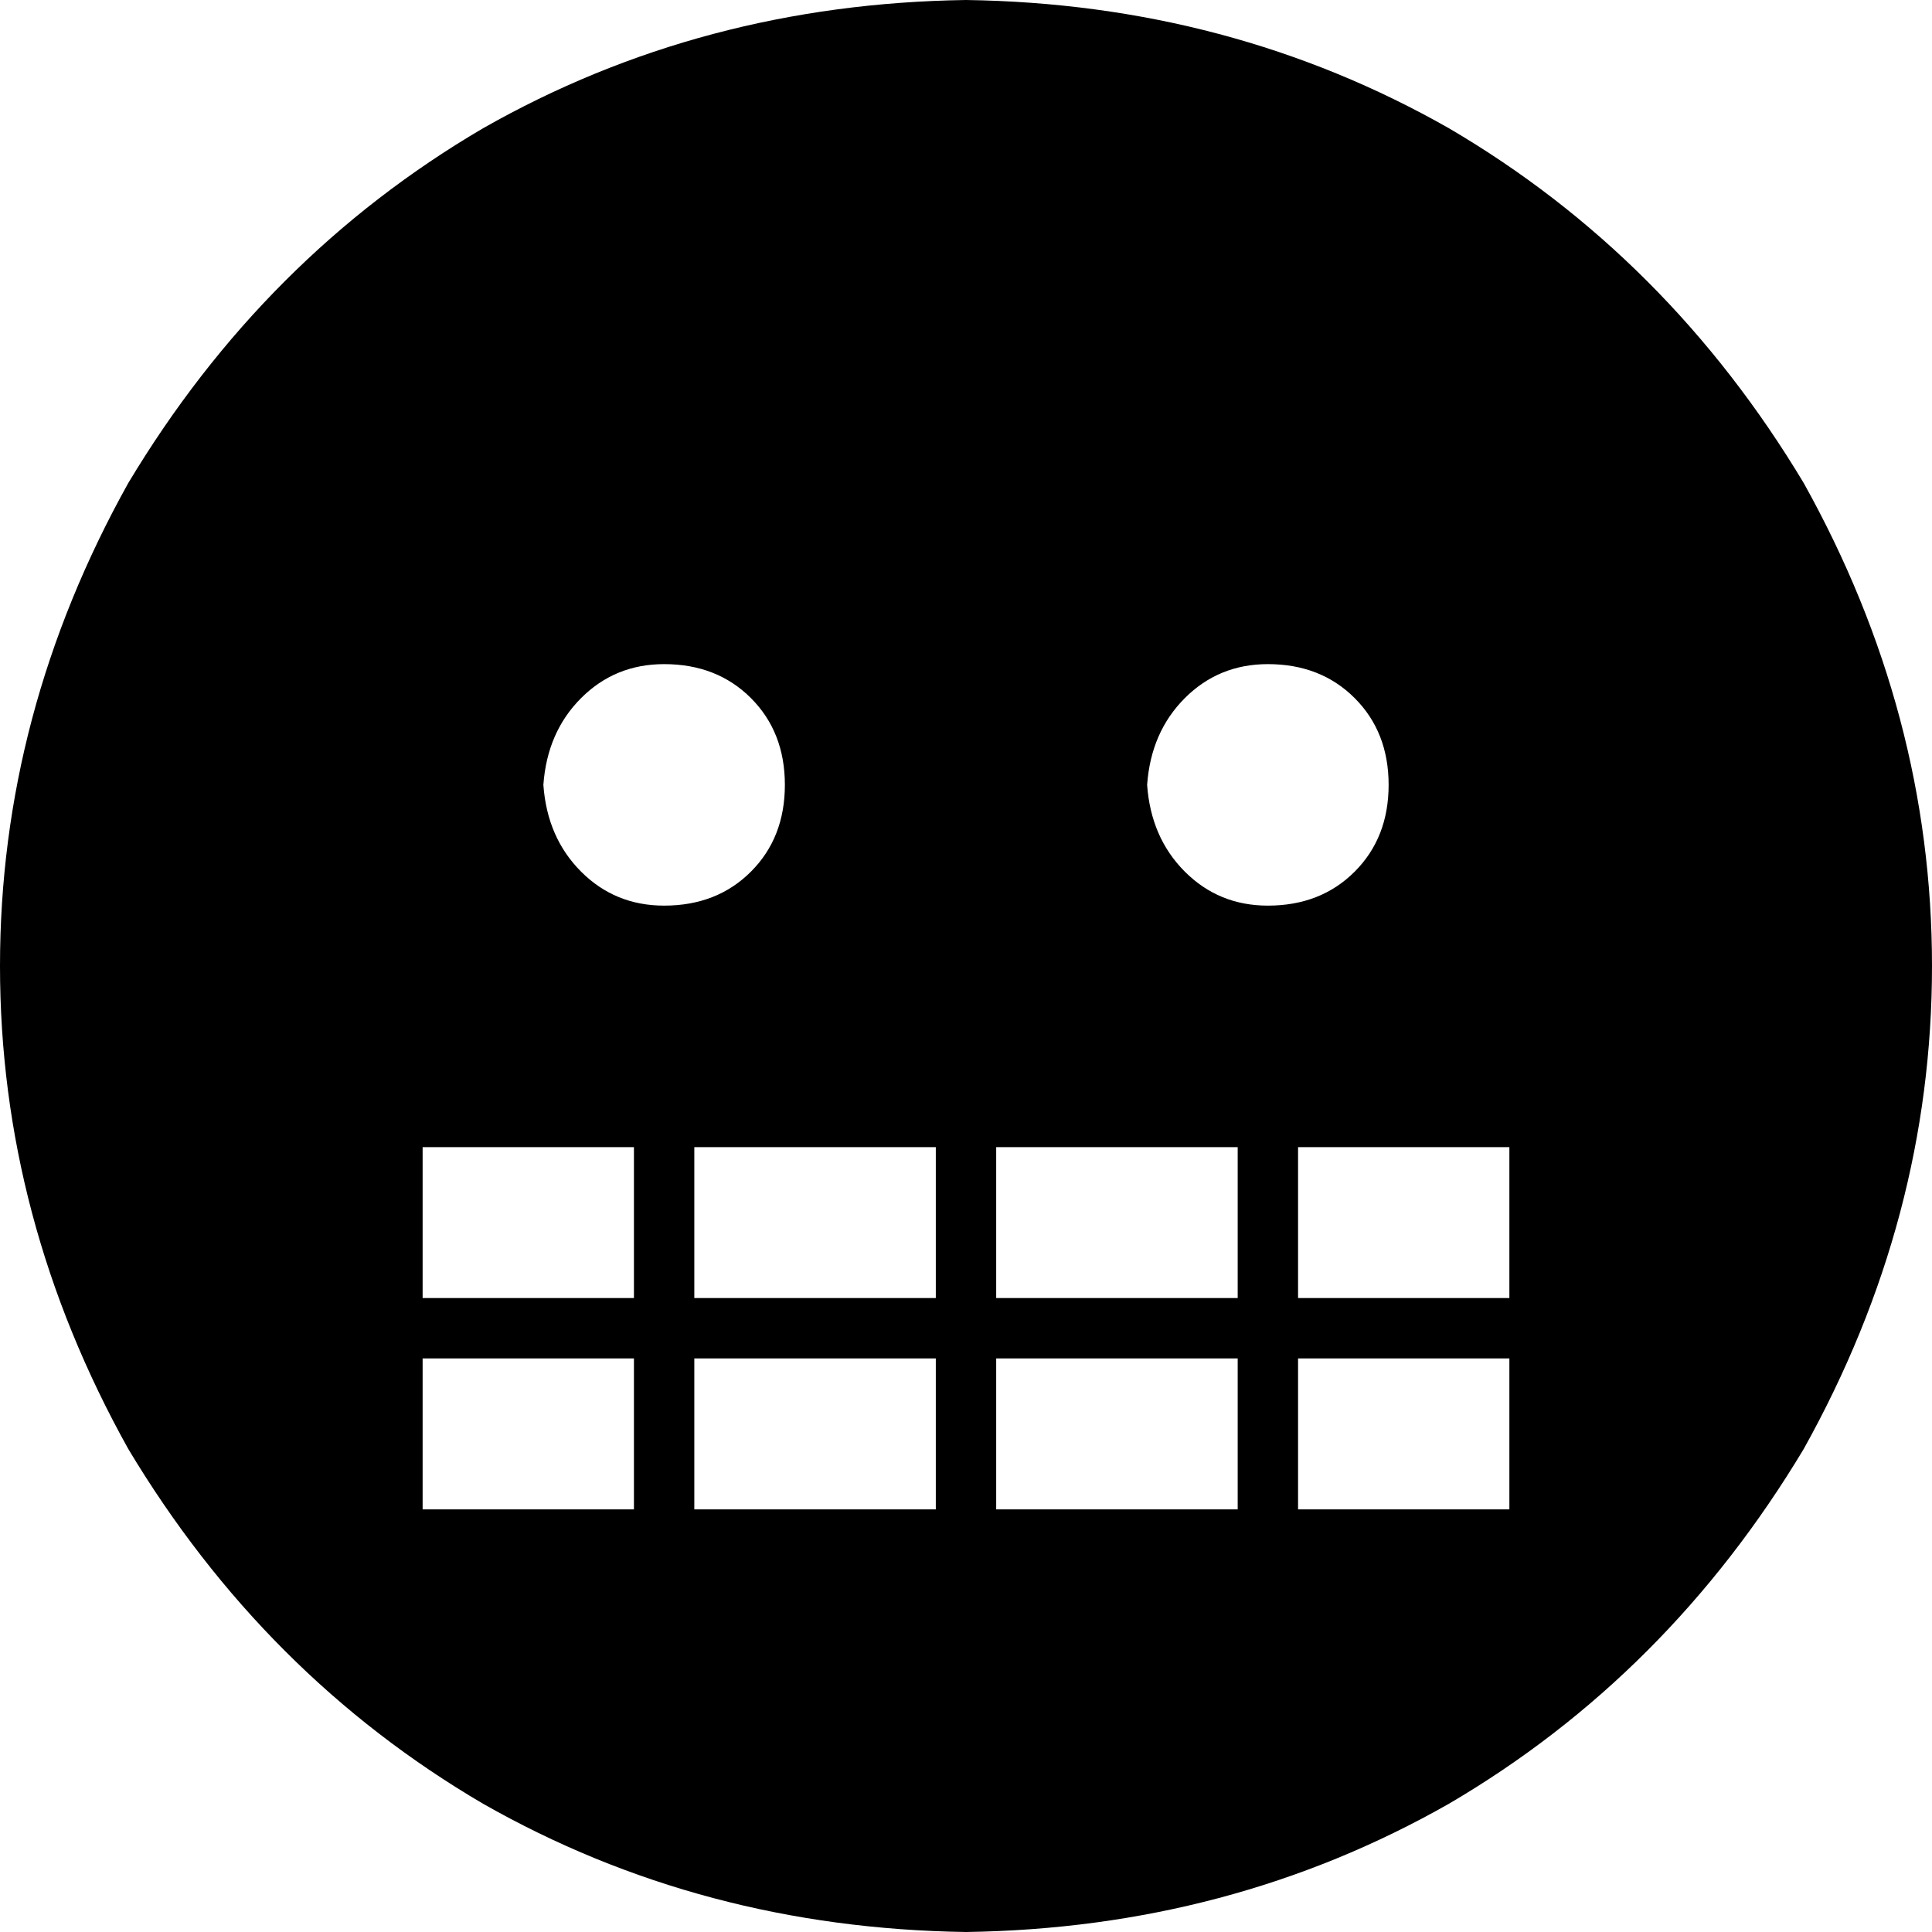 <svg viewBox="0 0 512 512">
  <path
    d="M 256 512 Q 326 511 384 478 L 384 478 Q 442 444 478 384 Q 512 323 512 256 Q 512 189 478 128 Q 442 68 384 34 Q 326 1 256 0 Q 186 1 128 34 Q 70 68 34 128 Q 0 189 0 256 Q 0 323 34 384 Q 70 444 128 478 Q 186 511 256 512 L 256 512 Z M 400 400 L 344 400 L 344 360 L 400 360 L 400 400 L 400 400 Z M 400 344 L 344 344 L 344 304 L 400 304 L 400 344 L 400 344 Z M 328 344 L 264 344 L 264 304 L 328 304 L 328 344 L 328 344 Z M 328 400 L 264 400 L 264 360 L 328 360 L 328 400 L 328 400 Z M 248 304 L 248 344 L 184 344 L 184 304 L 248 304 L 248 304 Z M 248 360 L 248 400 L 184 400 L 184 360 L 248 360 L 248 360 Z M 168 344 L 112 344 L 112 304 L 168 304 L 168 344 L 168 344 Z M 168 400 L 112 400 L 112 360 L 168 360 L 168 400 L 168 400 Z M 144 208 Q 145 194 154 185 L 154 185 Q 163 176 176 176 Q 190 176 199 185 Q 208 194 208 208 Q 208 222 199 231 Q 190 240 176 240 Q 163 240 154 231 Q 145 222 144 208 L 144 208 Z M 336 176 Q 350 176 359 185 L 359 185 Q 368 194 368 208 Q 368 222 359 231 Q 350 240 336 240 Q 323 240 314 231 Q 305 222 304 208 Q 305 194 314 185 Q 323 176 336 176 L 336 176 Z"
  />
</svg>